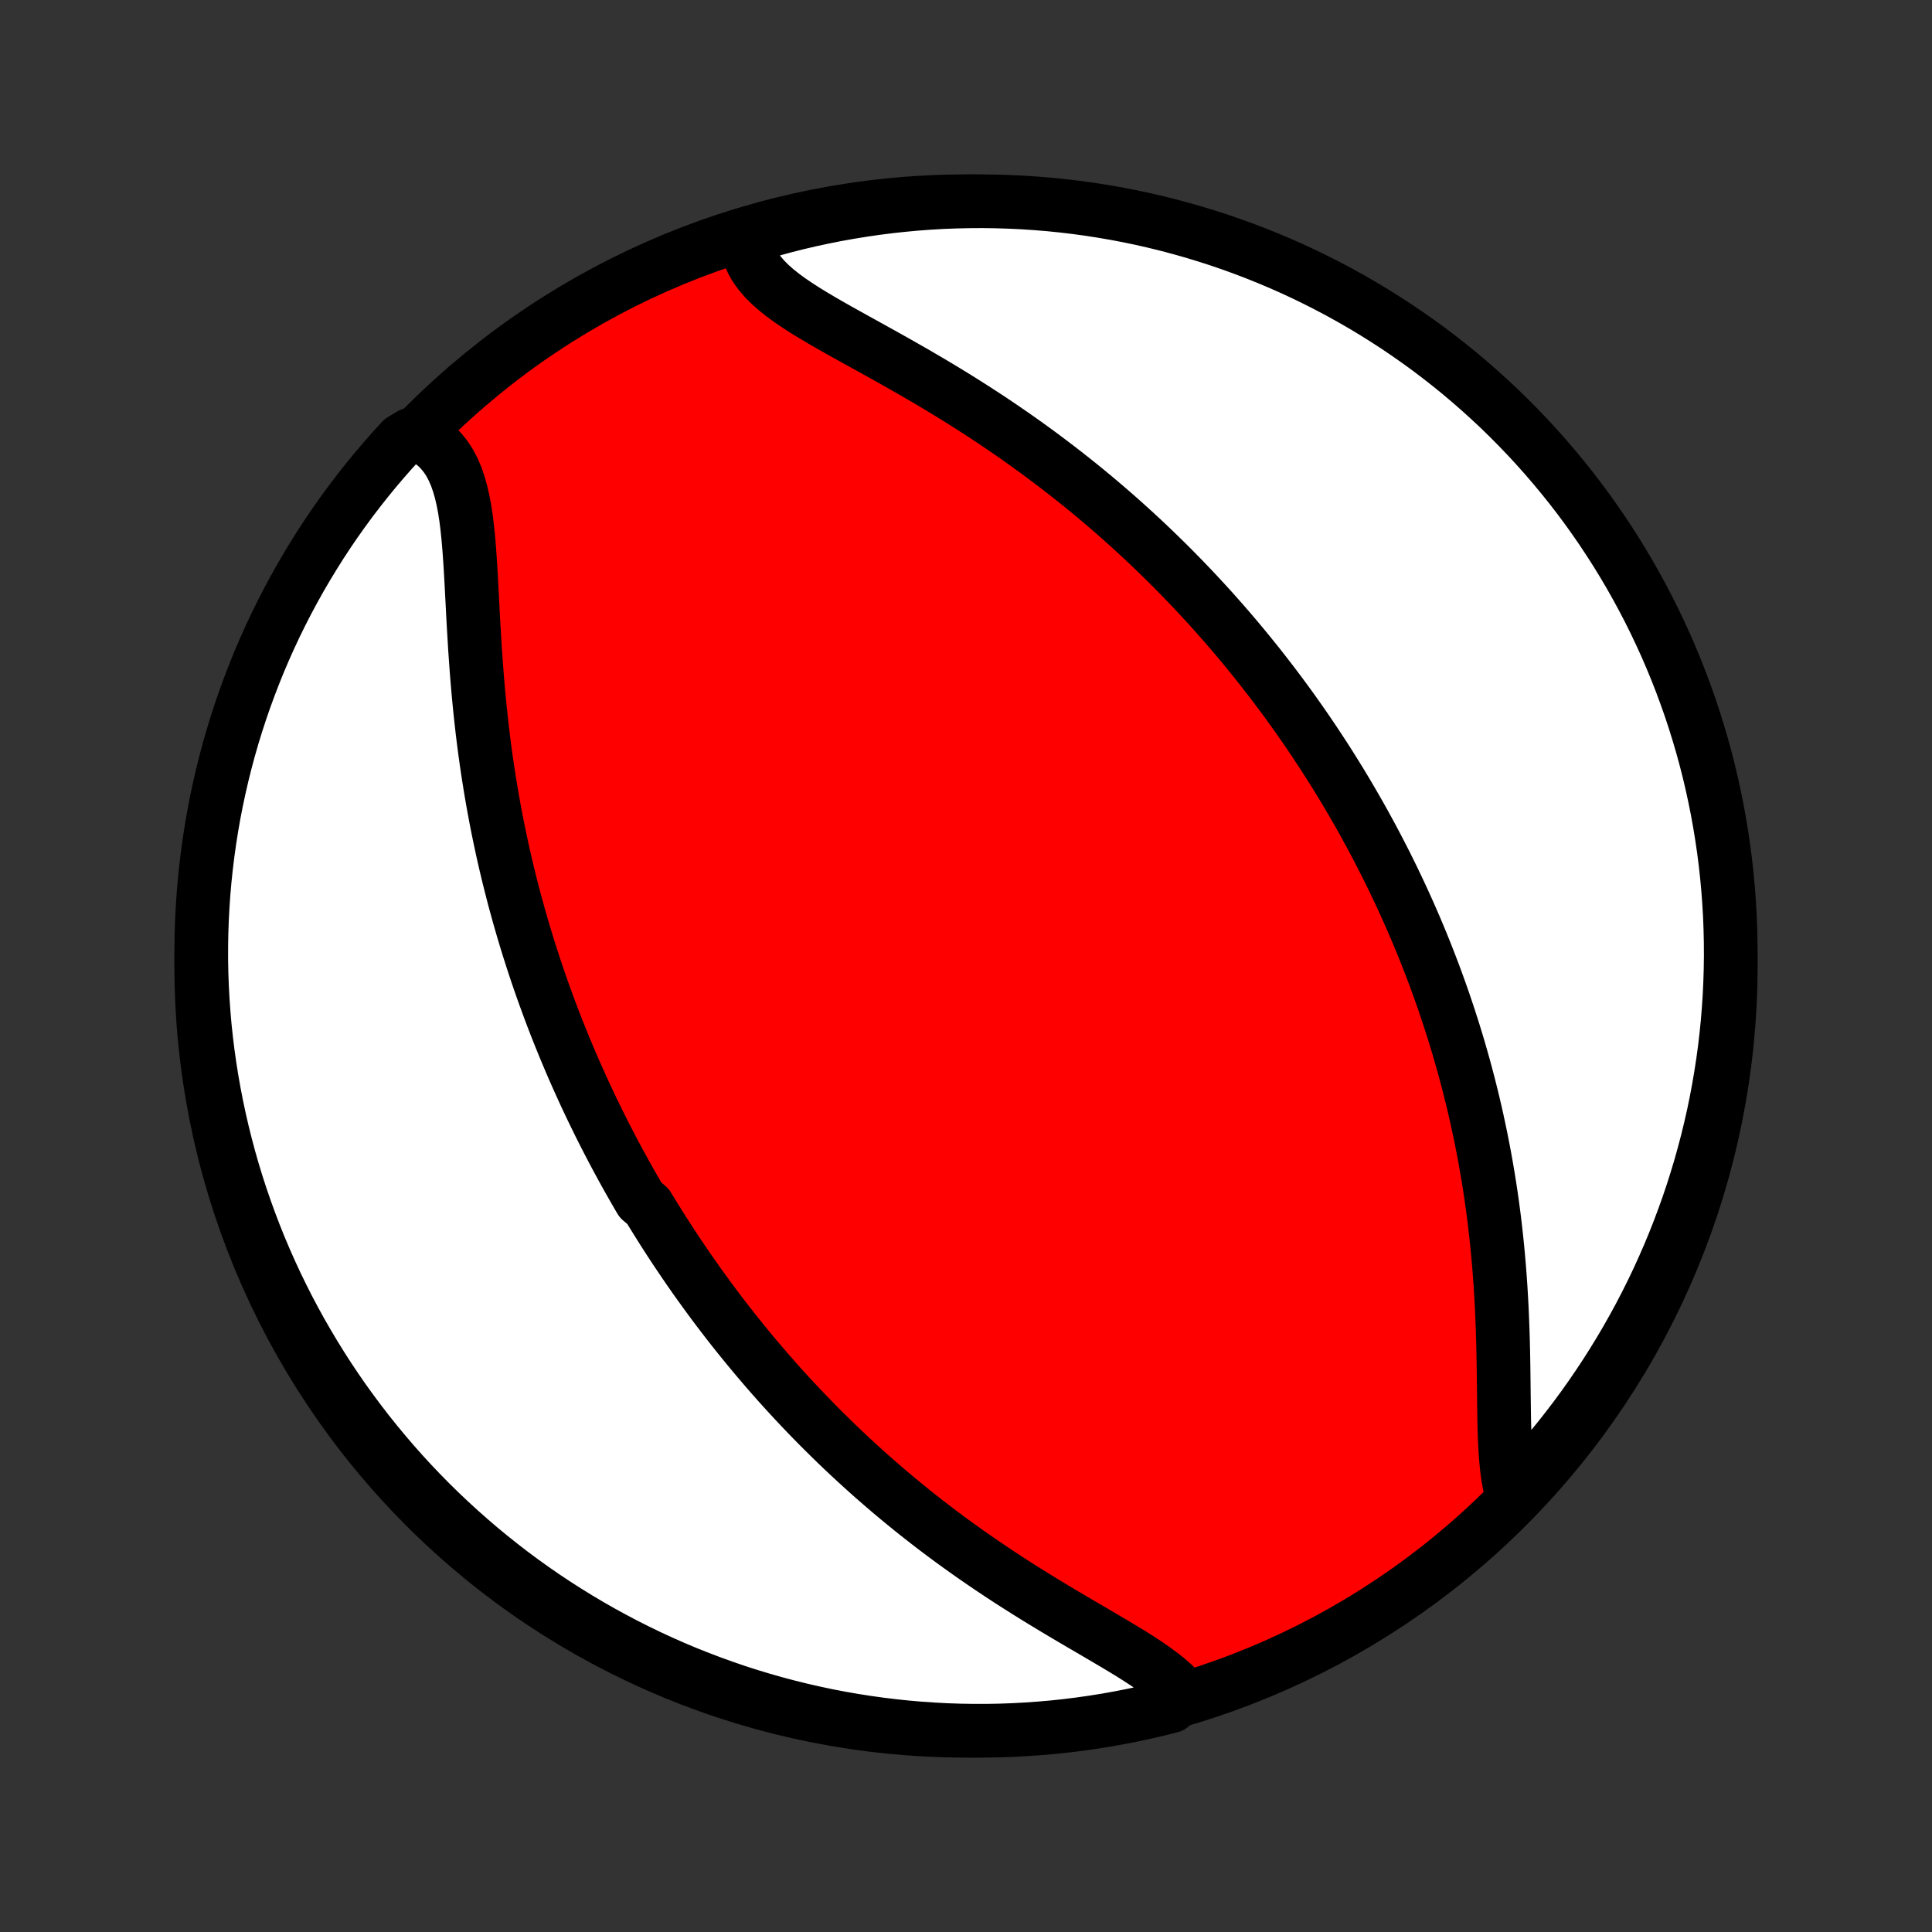 <?xml version="1.0" encoding="utf-8" standalone="no"?>
<!DOCTYPE svg PUBLIC "-//W3C//DTD SVG 1.1//EN"
  "http://www.w3.org/Graphics/SVG/1.1/DTD/svg11.dtd">
<!-- Created with matplotlib (http://matplotlib.org/) -->
<svg height="72pt" version="1.1" viewBox="0 0 72 72" width="72pt" xmlns="http://www.w3.org/2000/svg" xmlns:xlink="http://www.w3.org/1999/xlink">
 <rect x="0" y="0" width="72" height="72" fill="#333333" stroke="none"/>
 <defs>
  <style type="text/css">
*{stroke-linecap:butt;stroke-linejoin:round;}
  </style>
 </defs>
 <g id="figure_1">
  <g id="patch_1">
   <path d="
M0 72
L72 72
L72 0
L0 0
z
" style="fill:none;"/>
  </g>
  <g id="axes_1">
   <g id="PatchCollection_1">
    <defs>
     <path d="
M36 -7.5
C43.558 -7.5 50.808 -10.503 56.153 -15.848
C61.497 -21.192 64.5 -28.442 64.5 -36
C64.5 -43.558 61.497 -50.808 56.153 -56.153
C50.808 -61.497 43.558 -64.5 36 -64.5
C28.442 -64.5 21.192 -61.497 15.848 -56.153
C10.503 -50.808 7.5 -43.558 7.5 -36
C7.5 -28.442 10.503 -21.192 15.848 -15.848
C21.192 -10.503 28.442 -7.5 36 -7.5
z
" id="C0_0_a811fe30f3"/>
     <path d="
M44.096 -8.839
L43.919 -9.04
L43.718 -9.238
L43.497 -9.431
L43.257 -9.621
L43.001 -9.809
L42.73 -9.996
L42.447 -10.181
L42.153 -10.367
L41.849 -10.552
L41.539 -10.738
L41.222 -10.925
L40.901 -11.114
L40.576 -11.304
L40.248 -11.495
L39.919 -11.689
L39.589 -11.884
L39.258 -12.082
L38.928 -12.282
L38.599 -12.483
L38.272 -12.687
L37.946 -12.893
L37.623 -13.1
L37.302 -13.31
L36.984 -13.521
L36.67 -13.734
L36.359 -13.948
L36.051 -14.164
L35.747 -14.381
L35.446 -14.599
L35.15 -14.819
L34.857 -15.039
L34.569 -15.261
L34.284 -15.483
L34.004 -15.706
L33.728 -15.93
L33.455 -16.154
L33.187 -16.379
L32.923 -16.605
L32.663 -16.83
L32.406 -17.056
L32.154 -17.283
L31.906 -17.509
L31.661 -17.736
L31.42 -17.962
L31.183 -18.189
L30.95 -18.416
L30.72 -18.643
L30.493 -18.87
L30.271 -19.096
L30.051 -19.323
L29.835 -19.55
L29.622 -19.776
L29.413 -20.003
L29.206 -20.229
L29.002 -20.455
L28.802 -20.681
L28.604 -20.907
L28.41 -21.133
L28.218 -21.359
L28.028 -21.585
L27.842 -21.811
L27.658 -22.036
L27.476 -22.262
L27.297 -22.487
L27.12 -22.713
L26.946 -22.939
L26.774 -23.165
L26.604 -23.39
L26.437 -23.616
L26.271 -23.843
L26.108 -24.069
L25.946 -24.295
L25.787 -24.522
L25.629 -24.749
L25.474 -24.977
L25.32 -25.204
L25.167 -25.433
L25.017 -25.661
L24.868 -25.89
L24.721 -26.12
L24.576 -26.35
L24.432 -26.581
L24.289 -26.812
L24.148 -27.044
L23.871 -27.277
L23.734 -27.511
L23.599 -27.746
L23.465 -27.981
L23.332 -28.218
L23.201 -28.455
L23.071 -28.694
L22.942 -28.933
L22.815 -29.174
L22.689 -29.416
L22.563 -29.659
L22.439 -29.904
L22.316 -30.15
L22.195 -30.398
L22.074 -30.646
L21.955 -30.897
L21.836 -31.149
L21.719 -31.403
L21.603 -31.659
L21.488 -31.916
L21.374 -32.175
L21.261 -32.436
L21.15 -32.7
L21.039 -32.965
L20.93 -33.232
L20.821 -33.502
L20.714 -33.774
L20.608 -34.048
L20.503 -34.324
L20.4 -34.603
L20.297 -34.885
L20.196 -35.169
L20.096 -35.456
L19.997 -35.745
L19.9 -36.037
L19.804 -36.332
L19.709 -36.63
L19.616 -36.931
L19.524 -37.235
L19.434 -37.542
L19.345 -37.852
L19.258 -38.165
L19.172 -38.481
L19.089 -38.801
L19.007 -39.123
L18.926 -39.45
L18.848 -39.779
L18.771 -40.112
L18.697 -40.448
L18.625 -40.788
L18.554 -41.13
L18.486 -41.477
L18.42 -41.826
L18.357 -42.179
L18.295 -42.536
L18.237 -42.895
L18.18 -43.258
L18.126 -43.623
L18.075 -43.992
L18.026 -44.364
L17.98 -44.738
L17.937 -45.115
L17.896 -45.495
L17.858 -45.877
L17.822 -46.261
L17.789 -46.646
L17.758 -47.033
L17.73 -47.422
L17.703 -47.811
L17.679 -48.201
L17.656 -48.59
L17.634 -48.98
L17.614 -49.368
L17.594 -49.755
L17.574 -50.139
L17.553 -50.521
L17.531 -50.899
L17.506 -51.273
L17.479 -51.641
L17.447 -52.003
L17.41 -52.357
L17.367 -52.702
L17.315 -53.038
L17.253 -53.362
L17.181 -53.674
L17.096 -53.971
L16.997 -54.254
L16.882 -54.519
L16.751 -54.766
L16.601 -54.993
L16.433 -55.2
L16.245 -55.386
L16.038 -55.549
L15.812 -55.689
L15.311 -55.806
L14.972 -55.601
L14.639 -55.237
L14.313 -54.867
L13.994 -54.492
L13.681 -54.11
L13.375 -53.723
L13.076 -53.331
L12.784 -52.934
L12.499 -52.531
L12.221 -52.123
L11.951 -51.711
L11.688 -51.293
L11.432 -50.871
L11.183 -50.445
L10.943 -50.014
L10.709 -49.578
L10.484 -49.139
L10.266 -48.696
L10.056 -48.248
L9.854 -47.797
L9.66 -47.343
L9.475 -46.885
L9.297 -46.423
L9.127 -45.959
L8.965 -45.491
L8.812 -45.021
L8.667 -44.548
L8.53 -44.072
L8.402 -43.594
L8.282 -43.113
L8.171 -42.63
L8.067 -42.146
L7.973 -41.659
L7.887 -41.171
L7.81 -40.681
L7.741 -40.189
L7.681 -39.697
L7.629 -39.203
L7.586 -38.708
L7.552 -38.213
L7.526 -37.717
L7.509 -37.22
L7.501 -36.723
L7.501 -36.225
L7.51 -35.728
L7.528 -35.231
L7.555 -34.733
L7.59 -34.237
L7.633 -33.741
L7.686 -33.245
L7.747 -32.751
L7.817 -32.257
L7.895 -31.764
L7.982 -31.273
L8.077 -30.783
L8.181 -30.295
L8.293 -29.809
L8.414 -29.324
L8.543 -28.841
L8.68 -28.361
L8.826 -27.883
L8.98 -27.408
L9.143 -26.935
L9.313 -26.465
L9.492 -25.997
L9.678 -25.533
L9.873 -25.072
L10.076 -24.614
L10.286 -24.16
L10.505 -23.709
L10.731 -23.262
L10.965 -22.819
L11.206 -22.38
L11.456 -21.946
L11.712 -21.515
L11.976 -21.089
L12.247 -20.667
L12.526 -20.25
L12.811 -19.838
L13.104 -19.431
L13.404 -19.029
L13.71 -18.632
L14.024 -18.24
L14.344 -17.854
L14.67 -17.473
L15.003 -17.098
L15.343 -16.728
L15.689 -16.365
L16.041 -16.007
L16.399 -15.656
L16.763 -15.311
L17.133 -14.972
L17.509 -14.639
L17.89 -14.313
L18.277 -13.994
L18.669 -13.681
L19.066 -13.375
L19.469 -13.076
L19.877 -12.784
L20.289 -12.499
L20.707 -12.221
L21.129 -11.951
L21.555 -11.688
L21.986 -11.432
L22.422 -11.183
L22.861 -10.943
L23.304 -10.709
L23.752 -10.484
L24.203 -10.266
L24.657 -10.056
L25.115 -9.854
L25.576 -9.66
L26.041 -9.475
L26.509 -9.297
L26.979 -9.127
L27.452 -8.965
L27.928 -8.812
L28.406 -8.667
L28.887 -8.53
L29.37 -8.402
L29.854 -8.282
L30.341 -8.171
L30.829 -8.067
L31.319 -7.973
L31.811 -7.887
L32.303 -7.81
L32.797 -7.741
L33.292 -7.681
L33.787 -7.629
L34.283 -7.586
L34.78 -7.552
L35.277 -7.526
L35.775 -7.509
L36.272 -7.501
L36.769 -7.501
L37.267 -7.51
L37.763 -7.528
L38.259 -7.555
L38.755 -7.59
L39.249 -7.633
L39.743 -7.686
L40.236 -7.747
L40.727 -7.817
L41.217 -7.895
L41.705 -7.982
L42.191 -8.077
L42.676 -8.181
L43.158 -8.293
L43.639 -8.414
z
" id="C0_1_ef42ad3bf8"/>
     <path d="
M56.401 -16.131
L56.32 -16.392
L56.254 -16.671
L56.2 -16.967
L56.158 -17.277
L56.125 -17.601
L56.1 -17.936
L56.082 -18.282
L56.069 -18.637
L56.059 -19
L56.053 -19.37
L56.048 -19.745
L56.043 -20.125
L56.039 -20.509
L56.034 -20.896
L56.028 -21.285
L56.021 -21.676
L56.011 -22.068
L55.999 -22.46
L55.984 -22.852
L55.967 -23.244
L55.946 -23.635
L55.923 -24.025
L55.896 -24.413
L55.866 -24.799
L55.833 -25.183
L55.797 -25.565
L55.757 -25.944
L55.715 -26.321
L55.669 -26.694
L55.62 -27.065
L55.568 -27.433
L55.513 -27.797
L55.455 -28.158
L55.394 -28.516
L55.331 -28.87
L55.264 -29.221
L55.196 -29.569
L55.124 -29.913
L55.051 -30.253
L54.975 -30.59
L54.897 -30.924
L54.816 -31.254
L54.734 -31.581
L54.649 -31.905
L54.563 -32.225
L54.474 -32.541
L54.384 -32.855
L54.292 -33.165
L54.198 -33.472
L54.102 -33.776
L54.005 -34.077
L53.906 -34.375
L53.806 -34.67
L53.704 -34.962
L53.601 -35.251
L53.496 -35.538
L53.39 -35.821
L53.282 -36.102
L53.173 -36.381
L53.063 -36.657
L52.952 -36.93
L52.839 -37.202
L52.725 -37.47
L52.609 -37.737
L52.493 -38.002
L52.375 -38.264
L52.256 -38.524
L52.136 -38.782
L52.014 -39.039
L51.892 -39.293
L51.768 -39.546
L51.643 -39.797
L51.516 -40.046
L51.389 -40.294
L51.26 -40.54
L51.13 -40.785
L50.998 -41.028
L50.866 -41.27
L50.732 -41.51
L50.597 -41.749
L50.46 -41.987
L50.322 -42.224
L50.183 -42.46
L50.042 -42.695
L49.9 -42.929
L49.756 -43.161
L49.611 -43.393
L49.465 -43.624
L49.316 -43.855
L49.166 -44.084
L49.015 -44.313
L48.862 -44.541
L48.707 -44.769
L48.551 -44.995
L48.392 -45.222
L48.233 -45.448
L48.071 -45.673
L47.907 -45.898
L47.741 -46.123
L47.573 -46.347
L47.403 -46.572
L47.231 -46.795
L47.057 -47.019
L46.881 -47.242
L46.702 -47.465
L46.521 -47.688
L46.338 -47.911
L46.152 -48.134
L45.964 -48.357
L45.773 -48.58
L45.58 -48.802
L45.383 -49.025
L45.185 -49.248
L44.983 -49.471
L44.778 -49.693
L44.571 -49.916
L44.36 -50.139
L44.146 -50.362
L43.929 -50.585
L43.709 -50.808
L43.486 -51.031
L43.259 -51.254
L43.029 -51.477
L42.795 -51.701
L42.558 -51.924
L42.317 -52.147
L42.072 -52.37
L41.824 -52.593
L41.572 -52.816
L41.315 -53.039
L41.055 -53.261
L40.791 -53.484
L40.523 -53.706
L40.251 -53.928
L39.974 -54.149
L39.694 -54.37
L39.409 -54.59
L39.12 -54.81
L38.827 -55.029
L38.53 -55.248
L38.229 -55.465
L37.923 -55.682
L37.614 -55.897
L37.301 -56.111
L36.984 -56.325
L36.663 -56.537
L36.338 -56.747
L36.01 -56.956
L35.679 -57.164
L35.345 -57.369
L35.008 -57.574
L34.669 -57.776
L34.327 -57.976
L33.984 -58.175
L33.64 -58.371
L33.296 -58.566
L32.951 -58.759
L32.607 -58.95
L32.265 -59.14
L31.925 -59.328
L31.588 -59.515
L31.255 -59.7
L30.929 -59.885
L30.609 -60.07
L30.297 -60.255
L29.996 -60.44
L29.706 -60.627
L29.43 -60.815
L29.169 -61.006
L28.925 -61.201
L28.701 -61.399
L28.497 -61.603
L28.317 -61.812
L28.162 -62.027
L28.033 -62.249
L27.932 -62.478
L27.859 -62.714
L27.814 -62.957
L28.253 -63.206
L28.733 -63.427
L29.215 -63.558
L29.699 -63.681
L30.185 -63.795
L30.672 -63.9
L31.162 -63.998
L31.653 -64.086
L32.145 -64.166
L32.639 -64.238
L33.133 -64.301
L33.628 -64.355
L34.124 -64.401
L34.621 -64.438
L35.118 -64.467
L35.615 -64.486
L36.113 -64.497
L36.61 -64.5
L37.107 -64.493
L37.604 -64.478
L38.1 -64.455
L38.596 -64.422
L39.091 -64.382
L39.585 -64.332
L40.078 -64.274
L40.57 -64.207
L41.06 -64.131
L41.549 -64.047
L42.036 -63.955
L42.521 -63.854
L43.004 -63.744
L43.485 -63.626
L43.964 -63.499
L44.44 -63.365
L44.914 -63.221
L45.385 -63.07
L45.853 -62.91
L46.319 -62.742
L46.781 -62.566
L47.239 -62.382
L47.695 -62.19
L48.147 -61.99
L48.595 -61.782
L49.039 -61.566
L49.479 -61.342
L49.916 -61.111
L50.347 -60.872
L50.775 -60.625
L51.198 -60.371
L51.617 -60.109
L52.03 -59.841
L52.439 -59.564
L52.843 -59.281
L53.242 -58.991
L53.635 -58.693
L54.023 -58.389
L54.406 -58.078
L54.782 -57.76
L55.154 -57.435
L55.519 -57.104
L55.879 -56.767
L56.232 -56.423
L56.579 -56.073
L56.92 -55.717
L57.255 -55.354
L57.583 -54.986
L57.904 -54.612
L58.219 -54.233
L58.528 -53.848
L58.829 -53.458
L59.123 -53.062
L59.41 -52.661
L59.69 -52.255
L59.963 -51.843
L60.229 -51.428
L60.487 -51.007
L60.738 -50.582
L60.981 -50.152
L61.217 -49.718
L61.445 -49.28
L61.665 -48.838
L61.877 -48.392
L62.082 -47.943
L62.278 -47.489
L62.467 -47.032
L62.647 -46.572
L62.819 -46.108
L62.984 -45.642
L63.14 -45.172
L63.287 -44.7
L63.427 -44.225
L63.558 -43.747
L63.681 -43.267
L63.795 -42.785
L63.9 -42.301
L63.998 -41.815
L64.086 -41.328
L64.166 -40.838
L64.238 -40.347
L64.301 -39.855
L64.355 -39.361
L64.401 -38.867
L64.438 -38.372
L64.467 -37.876
L64.486 -37.379
L64.497 -36.882
L64.5 -36.385
L64.493 -35.887
L64.478 -35.39
L64.455 -34.893
L64.422 -34.396
L64.382 -33.9
L64.332 -33.404
L64.274 -32.909
L64.207 -32.415
L64.131 -31.922
L64.047 -31.43
L63.955 -30.94
L63.854 -30.451
L63.744 -29.964
L63.626 -29.479
L63.499 -28.996
L63.365 -28.515
L63.221 -28.036
L63.07 -27.56
L62.91 -27.086
L62.742 -26.615
L62.566 -26.147
L62.382 -25.681
L62.19 -25.219
L61.99 -24.761
L61.782 -24.305
L61.566 -23.853
L61.342 -23.405
L61.111 -22.961
L60.872 -22.521
L60.625 -22.084
L60.371 -21.653
L60.109 -21.225
L59.841 -20.802
L59.564 -20.384
L59.281 -19.97
L58.991 -19.561
L58.693 -19.157
L58.389 -18.759
L58.078 -18.365
L57.76 -17.977
L57.435 -17.594
L57.104 -17.218
L56.767 -16.846
z
" id="C0_2_63f1085016"/>
    </defs>
    <g clip-path="url(#p1bffca34e9)">
     <use style="fill:#ff0000;stroke:#000000;stroke-width:2.0;" x="0.0" xlink:href="#C0_0_a811fe30f3" y="72.0"/>
    </g>
    <g clip-path="url(#p1bffca34e9)">
     <use style="fill:#ffffff;stroke:#000000;stroke-width:2.0;" x="0.0" xlink:href="#C0_1_ef42ad3bf8" y="72.0"/>
    </g>
    <g clip-path="url(#p1bffca34e9)">
     <use style="fill:#ffffff;stroke:#000000;stroke-width:2.0;" x="0.0" xlink:href="#C0_2_63f1085016" y="72.0"/>
    </g>
   </g>
  </g>
 </g>
 <defs>
  <clipPath id="p1bffca34e9">
   <rect height="72.0" width="72.0" x="0.0" y="0.0"/>
  </clipPath>
 </defs>
</svg>
